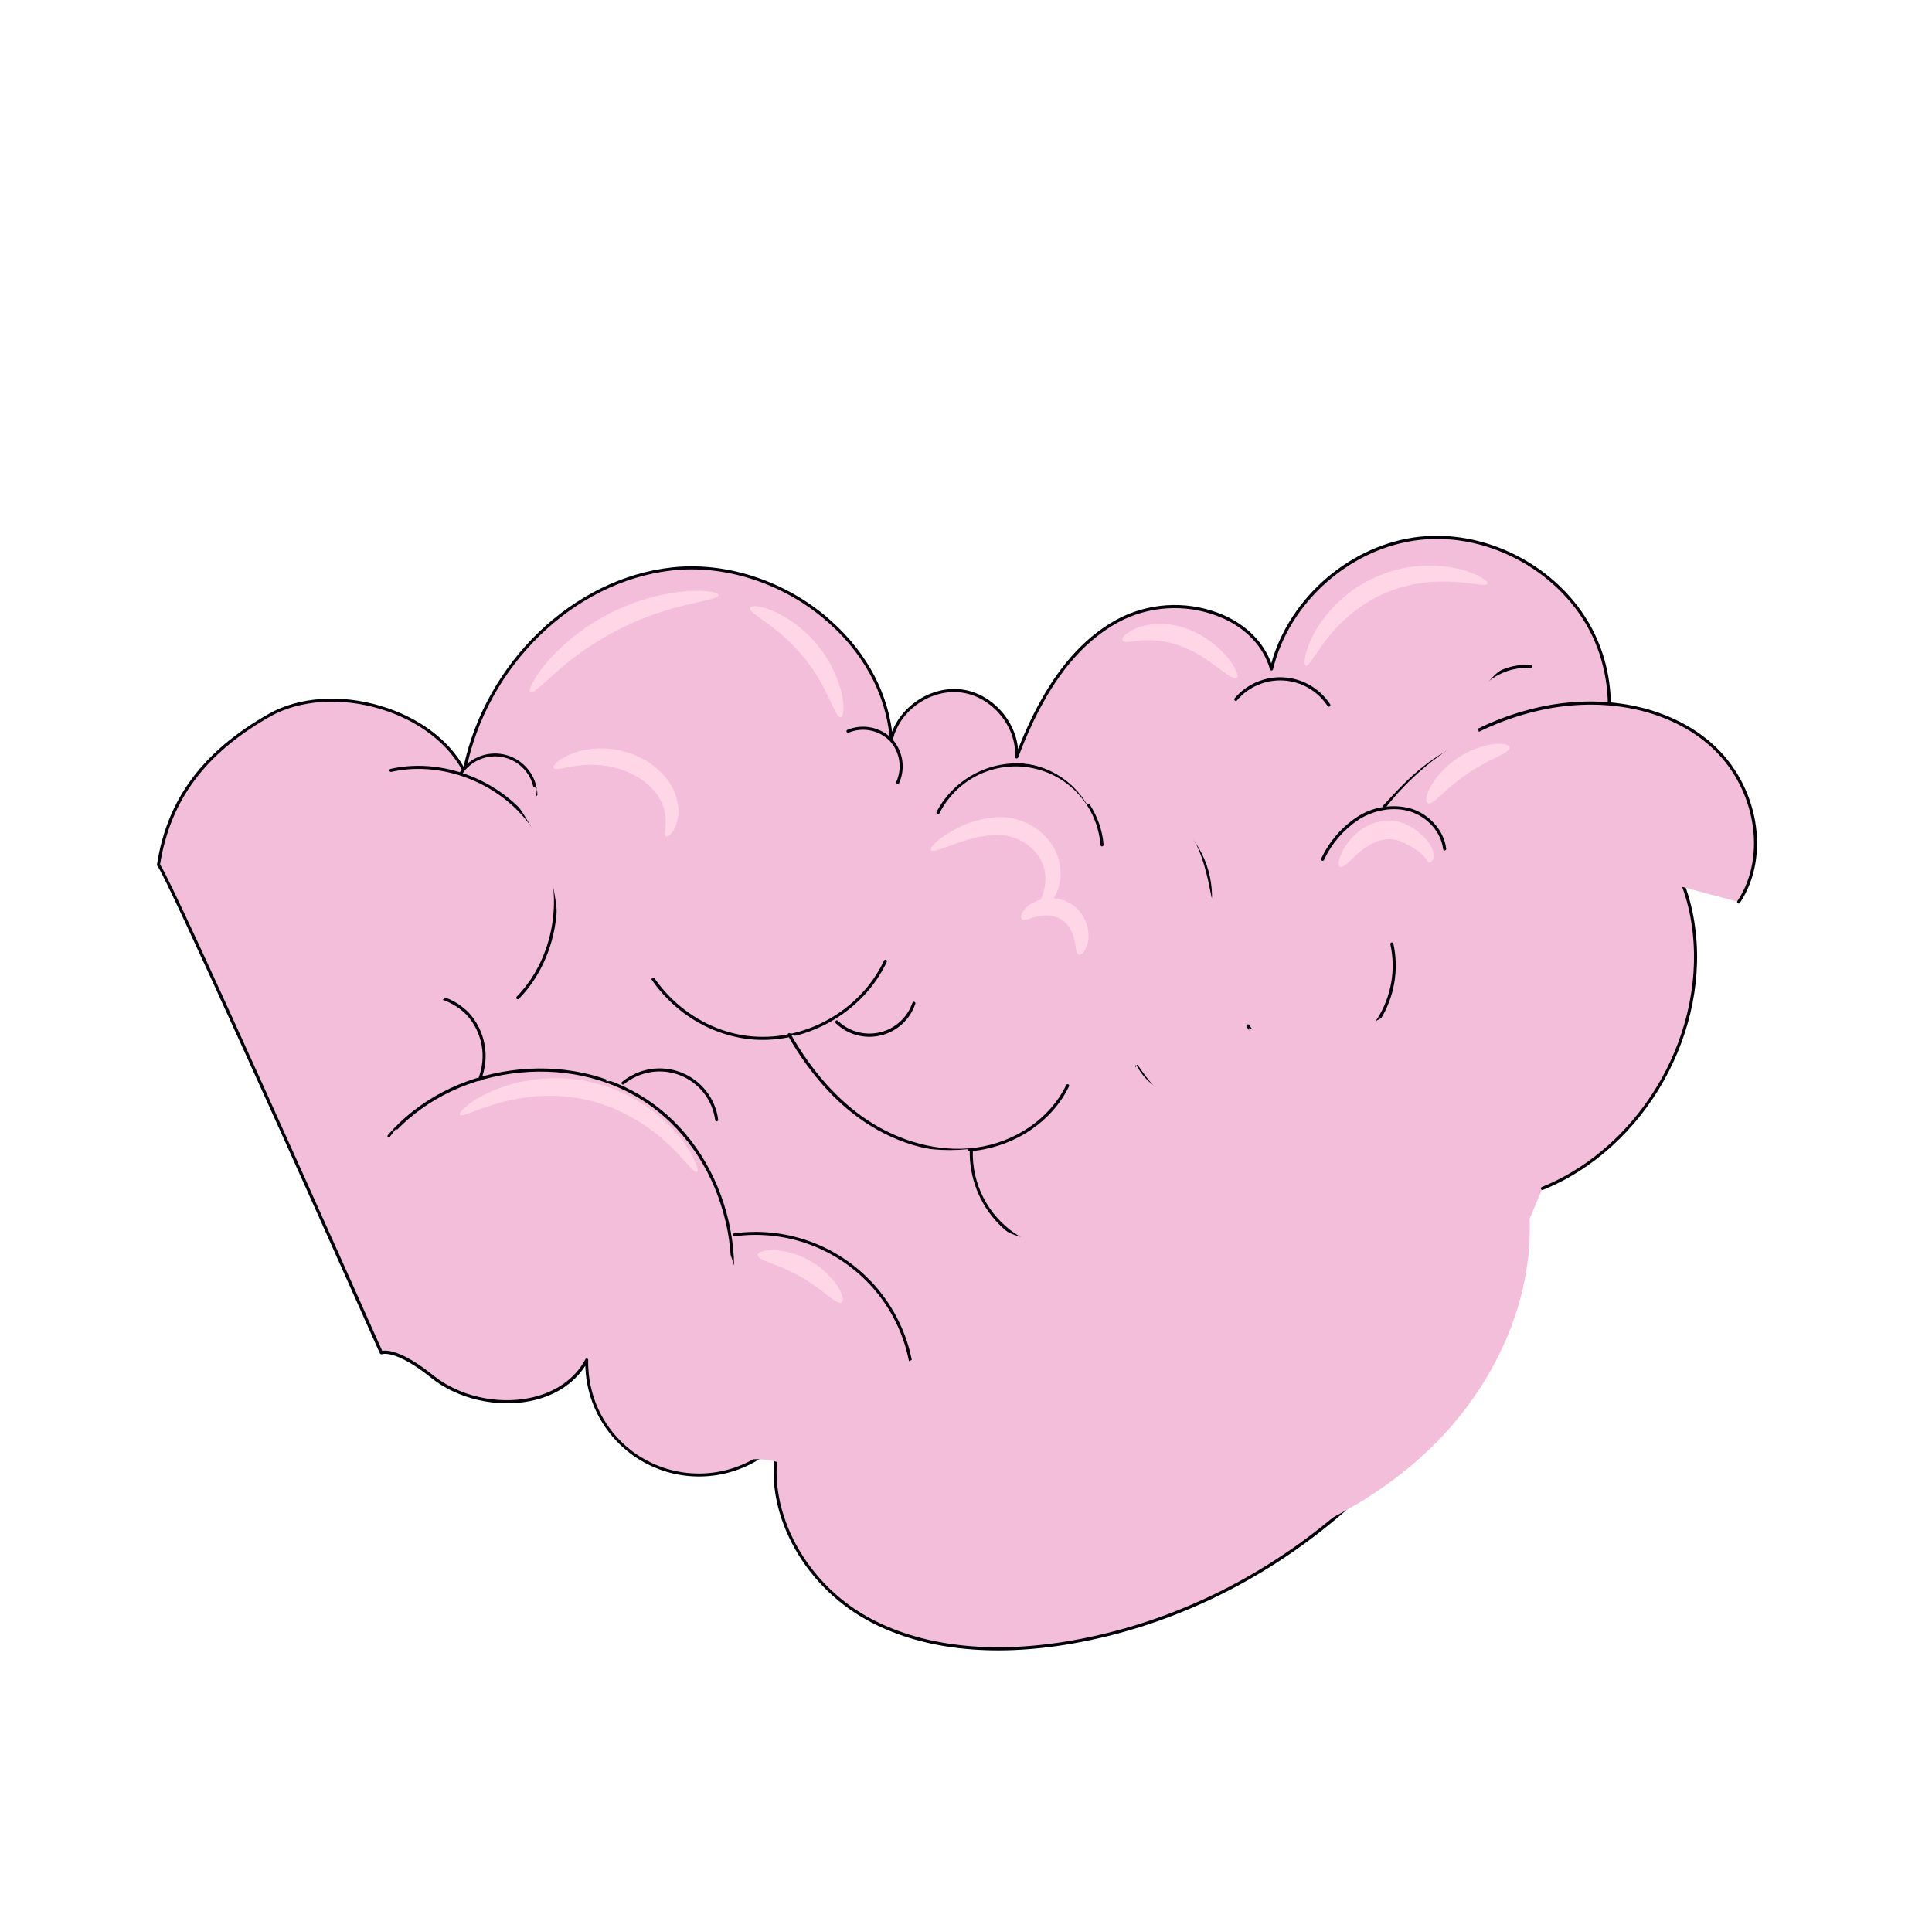 <svg width="529" height="528" viewBox="0 0 529 528" fill="none" xmlns="http://www.w3.org/2000/svg">
<path d="M422.322 325.427C450.295 314.12 468.28 282.148 463.497 252.409C462.054 243.653 458.643 234.764 451.809 229.078C444.976 223.393 434.21 221.874 427.209 227.346C440.811 213.687 444.632 191.246 436.303 173.858C427.975 156.47 408.114 145.365 388.938 147.39C369.762 149.415 352.661 164.432 348.158 183.178C343.641 167.466 322.137 162.048 307.469 169.255C292.802 176.462 284.145 191.966 278.378 207.262C278.765 198.691 271.904 190.422 263.412 189.233C254.92 188.044 246.039 194.115 244.067 202.451C241.77 174.23 212.055 152.621 183.968 155.783C155.881 158.945 132.623 183.383 127.136 211.136C118.375 193.99 90.569 186.342 73.823 195.818C57.076 205.294 46.368 217.793 43.419 236.826C45.833 238.766 104.449 370.41 104.449 370.41C104.449 370.41 108.067 368.632 118.475 377.007C130.826 386.945 153.183 386.551 160.715 372.451C160.558 378.605 162.253 384.664 165.58 389.843C168.908 395.022 173.715 399.082 179.377 401.496C185.04 403.91 191.298 404.568 197.339 403.383C203.379 402.198 208.925 399.225 213.256 394.851C208.633 413.606 220.464 433.683 237.336 443.113C254.208 452.543 274.752 453.011 293.778 449.644C347.034 440.218 393.913 400.64 412.113 349.726" fill="#F3BEDA"/>
<path d="M104.122 370.716C104.083 370.687 104.05 370.652 104.023 370.613C83.903 325.428 45.322 239.46 43.122 237.186C43.065 237.141 43.021 237.082 42.995 237.014C42.969 236.947 42.962 236.874 42.973 236.802C45.737 218.837 55.492 205.727 73.602 195.47C81.835 190.81 93.324 190.002 104.315 193.328C114.484 196.373 122.669 202.402 126.942 209.943C133.129 181.232 156.89 158.404 183.897 155.384C198.245 153.767 213.895 158.665 225.79 168.482C236.241 177.108 242.72 188.335 244.269 200.36C247.126 192.855 255.444 187.702 263.473 188.812C271.501 189.923 278.041 197.156 278.759 205.126C286.056 186.594 295.397 174.727 307.285 168.884C311.624 166.837 316.351 165.74 321.148 165.668C325.945 165.596 330.702 166.551 335.1 168.467C341.434 171.275 345.999 175.923 348.094 181.66C353.124 163.435 370.05 148.95 388.88 146.955C408.21 144.933 428.308 156.161 436.687 173.675C444.613 190.235 441.587 211.427 429.659 225.317C436.369 222 445.466 223.259 452.077 228.762C459.744 235.14 462.744 245.106 463.909 252.34C468.72 282.204 450.515 314.47 422.482 325.823C422.377 325.865 422.26 325.864 422.156 325.82C422.052 325.776 421.969 325.692 421.926 325.588C421.886 325.485 421.888 325.369 421.932 325.268C421.976 325.166 422.058 325.086 422.161 325.044C449.859 313.84 467.831 281.975 463.079 252.475C461.936 245.384 459.009 235.628 451.536 229.402C445.308 224.173 434.563 222.131 427.465 227.685C427.424 227.719 427.376 227.744 427.325 227.76C427.274 227.775 427.221 227.78 427.168 227.775C427.115 227.77 427.063 227.754 427.016 227.729C426.969 227.703 426.928 227.669 426.894 227.628C426.823 227.548 426.785 227.443 426.788 227.336C426.791 227.229 426.834 227.127 426.91 227.051C440.367 213.544 444.162 191.245 435.931 174.043C427.701 156.841 407.952 145.803 388.984 147.814C370.017 149.825 353.019 164.731 348.561 183.281C348.539 183.371 348.488 183.451 348.416 183.51C348.344 183.569 348.255 183.603 348.163 183.607C348.068 183.61 347.976 183.581 347.9 183.524C347.824 183.468 347.77 183.388 347.745 183.297C345.984 177.178 341.377 172.185 334.772 169.265C330.485 167.392 325.847 166.457 321.168 166.523C316.49 166.588 311.88 167.653 307.648 169.646C295.543 175.592 286.099 187.946 278.774 207.418C278.737 207.511 278.668 207.587 278.581 207.636C278.493 207.684 278.392 207.701 278.294 207.684C278.195 207.664 278.106 207.609 278.044 207.53C277.982 207.45 277.951 207.351 277.956 207.25C278.339 198.882 271.653 190.818 263.351 189.656C255.05 188.493 246.375 194.366 244.47 202.554C244.445 202.651 244.386 202.737 244.305 202.796C244.224 202.856 244.125 202.885 244.024 202.88C243.925 202.869 243.833 202.824 243.763 202.752C243.694 202.68 243.652 202.586 243.644 202.487C242.634 189.917 236.105 178.07 225.255 169.128C213.548 159.445 198.118 154.628 184.009 156.202C157.001 159.221 133.223 182.383 127.545 211.221C127.529 211.307 127.487 211.386 127.424 211.447C127.361 211.508 127.281 211.547 127.194 211.56C127.108 211.571 127.021 211.554 126.944 211.514C126.867 211.473 126.804 211.41 126.764 211.333C122.727 203.528 114.511 197.248 104.094 194.116C93.297 190.871 82.052 191.653 74.001 196.185C56.191 206.268 46.613 219.161 43.826 236.715C47.924 242.623 98.084 355.187 104.653 369.909C105.902 369.662 110.02 369.695 118.712 376.685C125.643 382.265 136.007 384.664 145.091 382.786C152.019 381.366 157.403 377.611 160.279 372.218C160.32 372.133 160.391 372.065 160.477 372.026C160.564 371.987 160.661 371.98 160.753 372.006C160.845 372.03 160.926 372.084 160.984 372.159C161.042 372.235 161.073 372.327 161.073 372.422C160.919 378.49 162.59 384.465 165.872 389.572C169.153 394.679 173.893 398.683 179.477 401.064C185.061 403.445 191.231 404.094 197.188 402.927C203.145 401.76 208.614 398.83 212.886 394.518C212.95 394.451 213.033 394.408 213.124 394.394C213.215 394.381 213.308 394.398 213.388 394.443C213.47 394.486 213.535 394.556 213.572 394.641C213.61 394.726 213.617 394.821 213.594 394.911C209.336 412.178 219.606 432.724 237.468 442.706C252.051 450.848 271.501 453.113 293.637 449.197C319.695 444.578 344.63 432.721 365.742 414.89C386.854 397.059 402.725 374.438 411.652 349.552C411.669 349.5 411.696 349.451 411.733 349.409C411.769 349.367 411.814 349.333 411.864 349.309C411.914 349.285 411.968 349.271 412.023 349.269C412.078 349.266 412.134 349.274 412.186 349.293C412.238 349.312 412.286 349.341 412.327 349.378C412.368 349.416 412.401 349.461 412.424 349.511C412.448 349.561 412.461 349.615 412.464 349.671C412.466 349.726 412.457 349.781 412.439 349.833C403.479 374.891 387.517 397.611 366.296 415.536C345.076 433.461 319.991 445.393 293.789 450.033C271.457 453.987 251.841 451.707 237.069 443.443C219.354 433.541 208.988 413.404 212.479 396.083C208.079 400.13 202.607 402.825 196.717 403.847C190.826 404.868 184.766 404.172 179.26 401.842C173.754 399.512 169.036 395.646 165.668 390.706C162.3 385.767 160.425 379.962 160.267 373.986C157.132 378.88 151.891 382.274 145.298 383.628C135.956 385.544 125.302 383.063 118.171 377.372C108.257 369.398 104.621 370.807 104.591 370.825C104.51 370.853 104.423 370.858 104.34 370.839C104.257 370.819 104.182 370.777 104.122 370.716Z" fill="#000207"/>
<path d="M378.954 220.983C390.01 206.787 405.837 197.078 423.503 193.657C439.147 190.692 456.525 193.333 468.467 203.901C480.409 214.469 484.896 233.757 476.051 246.995" fill="#F3BEDA"/>
<path d="M378.651 221.28C378.582 221.207 378.541 221.111 378.536 221.011C378.532 220.91 378.563 220.811 378.625 220.732C389.75 206.447 405.672 196.676 423.445 193.225C440.766 189.961 457.701 193.827 468.746 203.588C481.521 214.872 484.944 234.452 476.404 247.232C476.374 247.278 476.334 247.318 476.289 247.35C476.243 247.381 476.191 247.403 476.137 247.414C476.082 247.425 476.026 247.426 475.972 247.415C475.917 247.405 475.865 247.383 475.819 247.353C475.726 247.289 475.662 247.191 475.64 247.081C475.619 246.97 475.641 246.856 475.704 246.762C484.018 234.318 480.64 215.232 468.188 204.221C457.342 194.63 440.663 190.834 423.603 194.103C406.043 197.514 390.31 207.165 379.312 221.273C379.242 221.361 379.14 221.418 379.029 221.431C378.917 221.445 378.805 221.414 378.716 221.346L378.651 221.28Z" fill="#000207"/>
<path d="M256.827 222.481C259.241 217.907 263.043 214.217 267.686 211.939C272.329 209.662 277.574 208.915 282.669 209.805C292.784 211.79 300.986 221.069 301.737 231.349" fill="#F3BEDA"/>
<path d="M256.525 222.778C256.466 222.715 256.427 222.636 256.414 222.551C256.4 222.465 256.413 222.378 256.45 222.3C258.903 217.643 262.771 213.884 267.497 211.565C272.222 209.246 277.562 208.486 282.747 209.395C293.04 211.429 301.388 220.86 302.16 231.319C302.168 231.43 302.132 231.54 302.059 231.625C301.986 231.71 301.883 231.762 301.771 231.771C301.716 231.775 301.661 231.768 301.608 231.751C301.556 231.734 301.507 231.706 301.465 231.67C301.38 231.597 301.328 231.494 301.32 231.382C300.926 226.303 298.881 221.493 295.496 217.686C292.111 213.879 287.572 211.285 282.574 210.301C277.576 209.317 272.393 209.996 267.817 212.235C263.241 214.474 259.524 218.15 257.234 222.7C257.185 222.8 257.099 222.877 256.993 222.913C256.888 222.949 256.772 222.942 256.672 222.893C256.615 222.866 256.565 222.827 256.525 222.778Z" fill="#000207"/>
<path d="M107.027 210.962C122.549 207.459 139.894 215.237 147.668 229.146C155.441 243.054 152.896 261.838 141.772 273.218" fill="#F3BEDA"/>
<path d="M141.469 273.51C141.393 273.431 141.351 273.327 141.35 273.218C141.35 273.11 141.392 273.005 141.467 272.926C152.409 261.734 154.907 242.985 147.29 229.311C139.673 215.637 122.398 207.932 107.133 211.362C107.079 211.374 107.023 211.376 106.968 211.367C106.913 211.357 106.861 211.337 106.814 211.308C106.767 211.278 106.726 211.24 106.694 211.195C106.662 211.149 106.639 211.098 106.626 211.044C106.614 210.99 106.612 210.934 106.622 210.879C106.631 210.824 106.651 210.772 106.681 210.725C106.71 210.678 106.749 210.637 106.794 210.605C106.839 210.573 106.89 210.55 106.944 210.537C122.562 207.024 140.221 214.92 148.029 228.901C155.837 242.882 153.273 262.058 142.082 273.502C142.044 273.542 141.999 273.573 141.949 273.595C141.898 273.617 141.844 273.629 141.789 273.63C141.734 273.631 141.68 273.62 141.629 273.6C141.578 273.579 141.532 273.549 141.493 273.51L141.469 273.51Z" fill="#000207"/>
<path d="M106.522 311.09C123.395 291.563 155.169 287.141 176.736 301.304C198.302 315.467 206.857 346.394 195.659 369.647" fill="#F3BEDA"/>
<path d="M106.219 311.381C106.145 311.305 106.103 311.204 106.1 311.098C106.098 310.992 106.135 310.889 106.205 310.809C114.435 301.292 126.367 295.022 139.808 293.145C153.249 291.268 166.446 294.054 176.968 300.949C187.489 307.845 195.269 318.867 198.884 331.951C202.498 345.034 201.488 358.481 196.037 369.83C195.986 369.927 195.9 370 195.796 370.034C195.691 370.068 195.578 370.06 195.48 370.012C195.381 369.964 195.306 369.88 195.269 369.776C195.232 369.673 195.236 369.56 195.282 369.46C200.658 358.312 201.664 345.08 198.088 332.193C194.512 319.307 186.859 308.477 176.521 301.674C166.183 294.871 153.187 292.148 139.943 293.998C126.698 295.849 114.929 302.033 106.862 311.38C106.826 311.422 106.781 311.456 106.731 311.48C106.682 311.505 106.628 311.519 106.572 311.523C106.517 311.526 106.461 311.519 106.409 311.501C106.356 311.483 106.308 311.454 106.266 311.417L106.219 311.381Z" fill="#000207"/>
<path d="M173.035 254.145C175.775 269.362 189.098 282.06 204.427 284.06C219.756 286.06 235.897 277.217 242.452 263.208" fill="#F3BEDA"/>
<path d="M182.56 273.273C177.428 268.041 173.964 261.404 172.605 254.203C172.586 254.094 172.61 253.981 172.673 253.889C172.735 253.798 172.832 253.735 172.941 253.714C173.052 253.695 173.165 253.72 173.258 253.784C173.35 253.848 173.414 253.946 173.435 254.056C176.158 269.196 189.206 281.633 204.464 283.632C219.721 285.631 235.525 277.008 242.056 263.022C242.079 262.972 242.112 262.926 242.153 262.888C242.194 262.851 242.242 262.821 242.295 262.802C242.347 262.783 242.403 262.775 242.458 262.777C242.514 262.78 242.569 262.794 242.619 262.817C242.719 262.865 242.796 262.951 242.833 263.055C242.87 263.159 242.865 263.274 242.818 263.374C236.146 277.637 219.969 286.504 204.355 284.463C196.039 283.287 188.362 279.345 182.56 273.273Z" fill="#000207"/>
<path d="M201.078 338.132C207.686 337.233 214.412 337.876 220.73 340.01C227.048 342.144 232.786 345.711 237.496 350.433C242.205 355.154 245.758 360.902 247.875 367.225C249.993 373.549 250.618 380.276 249.703 386.882" fill="#F3BEDA"/>
<path d="M200.776 338.427C200.713 338.364 200.674 338.281 200.666 338.193C200.659 338.138 200.662 338.082 200.676 338.029C200.689 337.975 200.714 337.924 200.747 337.88C200.78 337.836 200.822 337.799 200.87 337.771C200.918 337.743 200.971 337.724 201.026 337.717C207.694 336.814 214.481 337.465 220.856 339.621C227.23 341.776 233.02 345.377 237.772 350.142C242.524 354.906 246.11 360.705 248.249 367.086C250.387 373.466 251.021 380.255 250.101 386.921C250.078 387.024 250.018 387.114 249.932 387.175C249.845 387.236 249.739 387.262 249.635 387.248C249.53 387.234 249.435 387.182 249.367 387.101C249.299 387.02 249.265 386.917 249.269 386.811C250.176 380.271 249.558 373.609 247.461 367.347C245.364 361.086 241.847 355.394 237.184 350.719C232.522 346.043 226.84 342.51 220.584 340.396C214.328 338.282 207.668 337.645 201.125 338.534C201.062 338.544 200.998 338.54 200.938 338.521C200.877 338.503 200.822 338.47 200.776 338.427Z" fill="#000207"/>
<path d="M216.093 283.341C221.338 292.565 228.226 301.018 237.026 306.945C245.825 312.871 256.669 316.106 267.18 314.698C277.692 313.29 287.709 306.868 292.303 297.308" fill="#F3BEDA"/>
<path d="M227.361 299.337C222.835 294.582 218.926 289.275 215.727 283.543C215.698 283.493 215.68 283.439 215.672 283.382C215.665 283.326 215.669 283.268 215.683 283.213C215.698 283.158 215.723 283.107 215.758 283.062C215.793 283.016 215.836 282.979 215.885 282.95C215.935 282.922 215.989 282.903 216.046 282.896C216.102 282.888 216.16 282.892 216.215 282.907C216.27 282.921 216.321 282.947 216.366 282.981C216.412 283.016 216.449 283.059 216.478 283.109C222.248 293.276 229.271 301.179 237.276 306.574C246.487 312.769 257.369 315.57 267.146 314.263C278.051 312.802 287.559 306.229 291.937 297.112C291.988 297.012 292.076 296.936 292.182 296.899C292.288 296.862 292.404 296.867 292.506 296.913C292.606 296.962 292.683 297.049 292.719 297.154C292.755 297.26 292.748 297.375 292.699 297.476C288.192 306.846 278.448 313.6 267.234 315.079C257.265 316.419 246.165 313.561 236.788 307.256C233.378 304.953 230.218 302.299 227.361 299.337Z" fill="#000207"/>
<path d="M297.96 219.763C307.905 215.578 320.589 219.457 326.48 228.477C329.759 233.502 330.973 239.564 332.119 245.457" fill="#F3BEDA"/>
<path d="M297.658 220.052C297.617 220.022 297.581 219.985 297.552 219.944C297.53 219.892 297.518 219.837 297.518 219.782C297.517 219.726 297.527 219.671 297.548 219.619C297.569 219.567 297.6 219.52 297.639 219.48C297.678 219.441 297.725 219.409 297.776 219.388C307.828 215.157 320.862 219.142 326.829 228.277C330.2 233.446 331.434 239.794 332.525 245.401C332.541 245.457 332.545 245.516 332.537 245.574C332.528 245.632 332.508 245.688 332.477 245.738C332.446 245.788 332.406 245.83 332.357 245.863C332.309 245.896 332.254 245.919 332.197 245.93C332.139 245.94 332.08 245.939 332.023 245.925C331.966 245.912 331.912 245.887 331.866 245.851C331.819 245.816 331.78 245.771 331.752 245.72C331.723 245.669 331.706 245.612 331.701 245.554C330.626 240.036 329.386 233.742 326.107 228.717C320.355 219.913 307.783 216.067 298.085 220.143C298.012 220.17 297.934 220.176 297.858 220.16C297.782 220.144 297.713 220.107 297.658 220.052Z" fill="#000207"/>
<path d="M362.15 235.291C364.274 230.728 367.619 226.841 371.813 224.06C376.066 221.411 381.417 220.333 386.196 221.8C390.975 223.267 394.981 227.482 395.565 232.456" fill="#F3BEDA"/>
<path d="M361.842 235.579C361.782 235.516 361.742 235.437 361.729 235.352C361.715 235.266 361.729 235.179 361.767 235.101C363.935 230.472 367.334 226.528 371.593 223.7C373.749 222.304 376.175 221.377 378.712 220.981C381.25 220.584 383.843 220.727 386.321 221.399C391.432 222.966 395.41 227.491 395.983 232.405C395.996 232.516 395.964 232.628 395.894 232.716C395.825 232.805 395.723 232.861 395.612 232.875C395.5 232.888 395.388 232.856 395.3 232.786C395.212 232.717 395.155 232.615 395.142 232.504C394.605 227.906 390.873 223.671 386.076 222.198C381.67 220.851 376.424 221.686 372.04 224.416C367.909 227.155 364.617 230.983 362.528 235.477C362.476 235.576 362.388 235.651 362.282 235.686C362.176 235.721 362.06 235.713 361.959 235.664C361.915 235.643 361.875 235.614 361.842 235.579Z" fill="#000207"/>
<path d="M338.346 191.52C339.951 189.633 341.973 188.145 344.252 187.176C346.532 186.207 349.006 185.782 351.478 185.935C353.95 186.088 356.353 186.816 358.495 188.059C360.637 189.303 362.46 191.029 363.819 193.1" fill="#F3BEDA"/>
<path d="M338.062 191.798C337.992 191.72 337.951 191.62 337.949 191.515C337.946 191.41 337.981 191.308 338.048 191.226C339.695 189.286 341.772 187.757 344.113 186.761C346.455 185.764 348.997 185.327 351.537 185.485C354.077 185.643 356.545 186.391 358.745 187.671C360.945 188.95 362.816 190.724 364.21 192.854C364.272 192.949 364.294 193.064 364.271 193.176C364.248 193.287 364.182 193.384 364.087 193.447C363.992 193.509 363.876 193.531 363.765 193.508C363.654 193.485 363.556 193.419 363.494 193.324C362.172 191.306 360.398 189.624 358.312 188.412C356.226 187.2 353.887 186.491 351.479 186.342C349.071 186.192 346.662 186.606 344.442 187.551C342.223 188.496 340.254 189.946 338.693 191.785C338.658 191.827 338.614 191.862 338.565 191.887C338.516 191.912 338.463 191.927 338.407 191.931C338.352 191.935 338.297 191.928 338.245 191.911C338.193 191.893 338.145 191.865 338.103 191.829L338.062 191.798Z" fill="#000207"/>
<path d="M232.212 200.219C234.16 199.367 236.322 199.13 238.408 199.54C240.495 199.95 242.406 200.986 243.888 202.512C245.369 204.037 246.35 205.978 246.699 208.075C247.048 210.173 246.748 212.327 245.84 214.249" fill="#F3BEDA"/>
<path d="M231.91 200.507L231.804 200.398C231.782 200.347 231.77 200.292 231.769 200.236C231.769 200.18 231.779 200.125 231.8 200.073C231.821 200.021 231.851 199.974 231.891 199.935C231.93 199.895 231.976 199.863 232.028 199.842C234.062 199.002 236.3 198.78 238.46 199.204C240.62 199.629 242.607 200.681 244.172 202.229C245.667 203.841 246.656 205.856 247.016 208.025C247.375 210.194 247.09 212.421 246.194 214.429C246.146 214.53 246.06 214.608 245.955 214.646C245.849 214.684 245.733 214.68 245.631 214.634C245.532 214.584 245.456 214.497 245.418 214.393C245.38 214.288 245.383 214.173 245.427 214.071C246.256 212.219 246.521 210.164 246.191 208.163C245.86 206.161 244.948 204.301 243.567 202.814C242.123 201.387 240.29 200.418 238.298 200.027C236.306 199.635 234.242 199.84 232.366 200.615C232.287 200.642 232.203 200.647 232.122 200.627C232.041 200.608 231.967 200.566 231.91 200.507Z" fill="#000207"/>
<path d="M265.948 315.046C265.812 319.574 266.82 324.064 268.879 328.099C270.939 332.135 273.983 335.585 277.73 338.132C281.477 340.679 285.806 342.239 290.316 342.668C294.826 343.098 299.372 342.382 303.532 340.588" fill="#F3BEDA"/>
<path d="M273.394 335.074C270.826 332.418 268.809 329.28 267.459 325.842C266.109 322.404 265.452 318.732 265.526 315.039C265.527 314.983 265.539 314.928 265.561 314.877C265.583 314.826 265.614 314.78 265.654 314.742C265.694 314.703 265.741 314.673 265.793 314.652C265.845 314.632 265.9 314.622 265.956 314.623C266.067 314.627 266.173 314.674 266.25 314.754C266.328 314.834 266.371 314.941 266.371 315.053C266.23 319.51 267.216 323.93 269.239 327.903C271.263 331.877 274.257 335.275 277.944 337.782C281.632 340.289 285.893 341.824 290.332 342.244C294.771 342.665 299.244 341.957 303.337 340.187C303.44 340.142 303.557 340.14 303.662 340.18C303.767 340.221 303.852 340.302 303.899 340.404C303.939 340.508 303.938 340.623 303.897 340.726C303.855 340.83 303.776 340.913 303.675 340.96C299.439 342.738 294.829 343.442 290.255 343.011C285.681 342.579 281.285 341.025 277.456 338.487C275.99 337.49 274.629 336.346 273.394 335.074Z" fill="#000207"/>
<path d="M229.116 279.82C230.672 281.325 232.584 282.413 234.673 282.983C236.763 283.552 238.962 283.584 241.067 283.076C243.173 282.568 245.115 281.536 246.715 280.076C248.315 278.616 249.519 276.776 250.217 274.726" fill="#F3BEDA"/>
<path d="M228.813 280.114C228.735 280.034 228.693 279.926 228.695 279.814C228.697 279.703 228.743 279.596 228.823 279.519C228.903 279.441 229.011 279.399 229.123 279.401C229.234 279.402 229.34 279.449 229.418 279.529C230.924 280.985 232.773 282.037 234.793 282.587C236.814 283.138 238.941 283.168 240.977 282.677C243.013 282.185 244.892 281.187 246.439 279.776C247.986 278.364 249.151 276.584 249.827 274.602C249.862 274.496 249.939 274.408 250.039 274.359C250.139 274.309 250.255 274.301 250.361 274.337C250.467 274.373 250.554 274.449 250.604 274.549C250.654 274.649 250.661 274.765 250.626 274.871C249.91 276.995 248.668 278.902 247.016 280.416C245.363 281.93 243.355 283.001 241.177 283.529C238.999 284.057 236.724 284.025 234.561 283.436C232.399 282.848 230.421 281.721 228.812 280.162L228.813 280.114Z" fill="#000207"/>
<path d="M170.577 296.543C172.746 294.756 175.352 293.582 178.127 293.142C180.902 292.702 183.744 293.012 186.358 294.04C188.973 295.068 191.265 296.776 192.998 298.988C194.73 301.199 195.84 303.834 196.211 306.619" fill="#F3BEDA"/>
<path d="M170.275 296.837C170.205 296.75 170.172 296.639 170.183 296.528C170.194 296.417 170.247 296.315 170.332 296.243C172.559 294.408 175.236 293.203 178.085 292.751C180.934 292.299 183.852 292.618 186.537 293.674C189.222 294.729 191.576 296.484 193.354 298.755C195.133 301.027 196.271 303.733 196.652 306.592C196.659 306.647 196.655 306.703 196.641 306.756C196.626 306.809 196.601 306.859 196.567 306.903C196.533 306.946 196.491 306.983 196.443 307.01C196.395 307.038 196.342 307.055 196.287 307.062C196.233 307.071 196.178 307.068 196.124 307.054C196.071 307.041 196.021 307.016 195.978 306.983C195.935 306.949 195.898 306.907 195.872 306.859C195.845 306.811 195.829 306.758 195.823 306.703C195.461 303.992 194.381 301.427 192.694 299.273C191.007 297.119 188.776 295.456 186.23 294.455C183.684 293.454 180.917 293.152 178.215 293.579C175.513 294.007 172.975 295.15 170.863 296.888C170.778 296.959 170.668 296.993 170.558 296.983C170.448 296.974 170.346 296.921 170.275 296.837Z" fill="#000207"/>
<path d="M126.343 211.558C127.685 209.62 129.604 208.155 131.827 207.372C134.05 206.589 136.464 206.527 138.724 207.196C140.984 207.865 142.975 209.231 144.414 211.098C145.852 212.965 146.665 215.239 146.735 217.595" fill="#F3BEDA"/>
<path d="M126.041 211.852C125.974 211.781 125.934 211.689 125.927 211.591C125.92 211.494 125.946 211.397 126.002 211.316C127.396 209.312 129.386 207.797 131.689 206.988C133.993 206.179 136.493 206.117 138.834 206.81C141.175 207.502 143.238 208.915 144.73 210.848C146.223 212.78 147.068 215.133 147.146 217.574C147.146 217.628 147.135 217.683 147.113 217.733C147.092 217.784 147.06 217.829 147.021 217.867C146.981 217.905 146.935 217.935 146.884 217.955C146.832 217.975 146.778 217.985 146.723 217.983C146.667 217.982 146.613 217.971 146.562 217.949C146.511 217.927 146.464 217.895 146.426 217.855C146.387 217.815 146.357 217.768 146.337 217.716C146.316 217.664 146.306 217.609 146.308 217.554C146.238 215.285 145.454 213.095 144.066 211.299C142.678 209.502 140.759 208.19 138.581 207.549C136.403 206.908 134.079 206.971 131.939 207.73C129.8 208.489 127.954 209.904 126.667 211.774C126.636 211.819 126.596 211.858 126.549 211.888C126.503 211.919 126.451 211.939 126.397 211.949C126.343 211.96 126.287 211.959 126.233 211.948C126.179 211.936 126.127 211.914 126.082 211.883L126.041 211.852Z" fill="#000207"/>
<path d="M401.513 201.711C401.106 199.244 401.263 196.717 401.973 194.32C402.682 191.922 403.926 189.717 405.609 187.868C407.293 186.02 409.374 184.578 411.695 183.648C414.016 182.719 416.517 182.328 419.011 182.504" fill="#F3BEDA"/>
<path d="M401.24 201.97C401.18 201.907 401.14 201.828 401.125 201.742C400.734 199.213 400.908 196.629 401.635 194.175C402.361 191.721 403.622 189.459 405.326 187.551C407.073 185.677 409.214 184.215 411.593 183.267C413.973 182.32 416.533 181.912 419.09 182.072C419.145 182.073 419.2 182.085 419.251 182.107C419.302 182.129 419.348 182.161 419.387 182.2C419.425 182.24 419.456 182.288 419.476 182.339C419.496 182.391 419.506 182.446 419.505 182.502C419.504 182.557 419.493 182.612 419.471 182.663C419.449 182.714 419.417 182.76 419.377 182.799C419.337 182.838 419.29 182.868 419.238 182.888C419.186 182.909 419.131 182.918 419.075 182.917C416.637 182.759 414.194 183.144 411.923 184.045C409.652 184.946 407.609 186.34 405.942 188.126C404.322 189.94 403.124 192.09 402.434 194.422C401.744 196.754 401.578 199.209 401.949 201.613C401.963 201.701 401.949 201.791 401.908 201.87C401.868 201.95 401.803 202.014 401.724 202.055C401.644 202.095 401.554 202.109 401.466 202.095C401.378 202.081 401.297 202.039 401.234 201.976L401.24 201.97Z" fill="#000207"/>
<path d="M311.283 292.009C315.057 297.726 319.965 302.85 325.999 306.135C332.033 309.42 339.279 310.725 345.91 308.925C352.541 307.125 358.358 302.003 360.213 295.397" fill="#F3BEDA"/>
<path d="M316.7 299.484C314.559 297.252 312.628 294.827 310.934 292.239C310.873 292.147 310.851 292.034 310.873 291.925C310.895 291.816 310.959 291.72 311.051 291.658C311.146 291.598 311.26 291.577 311.37 291.6C311.479 291.623 311.576 291.688 311.638 291.781C315.795 298.064 320.698 302.771 326.219 305.78C332.519 309.194 339.657 310.206 345.815 308.535C352.566 306.69 358.081 301.508 359.821 295.293C359.836 295.24 359.86 295.19 359.894 295.147C359.928 295.103 359.97 295.067 360.019 295.04C360.067 295.013 360.12 294.996 360.175 294.99C360.23 294.984 360.285 294.989 360.338 295.004C360.446 295.036 360.537 295.108 360.592 295.206C360.647 295.303 360.662 295.419 360.633 295.527C358.793 301.99 353.083 307.442 346.034 309.354C339.672 311.069 332.303 310.036 325.82 306.517C322.438 304.653 319.362 302.281 316.7 299.484Z" fill="#000207"/>
<path d="M341.699 280.928C345.582 286.879 352.942 290.228 360.028 289.697C363.574 289.354 366.996 288.208 370.033 286.346C373.07 284.483 375.644 281.954 377.558 278.949C381.34 272.835 382.604 265.493 381.084 258.467" fill="#F3BEDA"/>
<path d="M343.495 283.853C342.694 283.025 341.973 282.122 341.344 281.156C341.282 281.061 341.26 280.946 341.283 280.834C341.306 280.723 341.372 280.626 341.467 280.563C341.562 280.501 341.678 280.479 341.789 280.502C341.9 280.525 341.998 280.591 342.06 280.686C345.757 286.349 352.967 289.796 360.005 289.265C363.486 288.931 366.845 287.812 369.831 285.991C372.816 284.171 375.349 281.697 377.24 278.756C380.973 272.737 382.215 265.501 380.701 258.582C380.687 258.527 380.684 258.469 380.693 258.413C380.702 258.356 380.722 258.302 380.753 258.254C380.783 258.206 380.823 258.164 380.87 258.131C380.917 258.099 380.97 258.077 381.026 258.065C381.082 258.054 381.14 258.054 381.196 258.066C381.252 258.078 381.305 258.101 381.352 258.134C381.398 258.167 381.438 258.209 381.468 258.258C381.497 258.307 381.517 258.361 381.525 258.417C383.085 265.549 381.801 273.008 377.946 279.208C375.99 282.263 373.367 284.835 370.273 286.73C367.18 288.625 363.696 289.793 360.086 290.147C357.03 290.355 353.966 289.899 351.103 288.813C348.24 287.727 345.645 286.035 343.495 283.853Z" fill="#000207"/>
<path d="M57.873 232.428C63.527 228.189 71.195 227.002 78.042 228.646C84.934 230.471 91.008 234.567 95.282 240.273C98.568 244.541 100.946 249.7 100.969 255.087C100.992 260.474 98.346 266.031 93.607 268.588" fill="#F3BEDA"/>
<path d="M57.571 232.714L57.535 232.678C57.502 232.634 57.477 232.583 57.463 232.53C57.449 232.476 57.446 232.42 57.454 232.365C57.462 232.31 57.481 232.258 57.51 232.21C57.539 232.163 57.577 232.122 57.623 232.09C63.175 227.891 70.858 226.478 78.132 228.236C85.121 230.072 91.279 234.225 95.602 240.015C98.223 243.416 101.354 248.783 101.385 255.087C101.412 261.01 98.44 266.46 93.809 268.96C93.759 268.988 93.704 269.005 93.647 269.012C93.59 269.018 93.532 269.013 93.478 268.997C93.422 268.982 93.371 268.955 93.326 268.919C93.282 268.884 93.244 268.839 93.217 268.789C93.189 268.739 93.171 268.684 93.165 268.627C93.159 268.57 93.163 268.513 93.179 268.458C93.195 268.403 93.222 268.352 93.257 268.307C93.293 268.262 93.337 268.225 93.387 268.197C97.754 265.847 100.554 260.692 100.529 255.073C100.505 248.995 97.461 243.802 94.921 240.51C90.717 234.87 84.721 230.826 77.916 229.042C74.541 228.177 71.018 228.061 67.593 228.704C64.169 229.346 60.926 230.73 58.093 232.758C58.014 232.81 57.919 232.833 57.824 232.825C57.73 232.817 57.64 232.778 57.571 232.714Z" fill="#000207"/>
<path d="M131.334 295.554C132.591 292.564 132.948 289.272 132.362 286.081C131.776 282.891 130.272 279.94 128.034 277.592C125.796 275.243 122.922 273.599 119.763 272.859C116.605 272.12 113.299 272.318 110.252 273.43" fill="#F3BEDA"/>
<path d="M131.031 295.85C130.974 295.79 130.935 295.714 130.921 295.633C130.906 295.551 130.916 295.467 130.949 295.39C132.12 292.466 132.44 289.269 131.871 286.171C131.303 283.072 129.869 280.198 127.736 277.879L127.642 277.783C125.428 275.567 122.635 274.02 119.583 273.318C116.53 272.615 113.342 272.786 110.382 273.81C110.277 273.845 110.163 273.839 110.063 273.792C109.962 273.744 109.884 273.66 109.845 273.557C109.825 273.505 109.816 273.45 109.818 273.394C109.819 273.339 109.832 273.284 109.855 273.234C109.878 273.183 109.911 273.138 109.951 273.1C109.992 273.062 110.04 273.033 110.092 273.014C113.206 271.938 116.56 271.76 119.77 272.5C122.98 273.24 125.918 274.868 128.247 277.197L128.329 277.282C130.573 279.721 132.081 282.744 132.678 286.004C133.276 289.263 132.939 292.625 131.706 295.701C131.685 295.752 131.653 295.799 131.613 295.838C131.573 295.877 131.526 295.908 131.474 295.929C131.422 295.95 131.367 295.96 131.311 295.959C131.255 295.958 131.2 295.946 131.149 295.924C131.105 295.907 131.065 295.882 131.031 295.85Z" fill="#000207"/>
<g style="mix-blend-mode:multiply">
<g style="mix-blend-mode:multiply">
<path d="M108.498 308.983C114.222 320.962 122.539 331.518 132.846 339.887C143.153 348.255 155.192 354.227 168.092 357.369C174.525 358.887 181.38 359.656 187.67 357.636C193.959 355.616 199.531 350.227 200.081 343.642C203.704 355.922 211.66 367.453 223.285 372.718C234.911 377.983 250.42 375.653 258.096 365.407C265.773 355.16 262.225 337.727 250.248 333.188C255.527 332.859 257.84 325.505 255.298 320.868C252.757 316.23 247.486 313.904 242.505 312.107C237.523 310.31 232.184 308.518 228.92 304.357C239.214 312.256 252.125 315.946 265.038 314.68C264.032 319.084 264.531 323.698 266.456 327.786C268.381 331.873 271.621 335.197 275.657 337.226C279.694 339.255 284.294 339.872 288.723 338.979C293.151 338.086 297.153 335.734 300.088 332.299C308.463 322.642 305.91 307.642 300.274 296.173C304.089 299.052 310.606 296.215 311.102 291.461C314.448 298.553 323.413 302.375 330.864 299.969C338.314 297.564 343.311 289.208 341.916 281.506C358.922 288.581 380.447 282.352 391.05 267.285C404.562 287.212 417.663 308.894 418.803 332.942C419.934 356.507 408.928 379.727 392.04 396.212C375.153 412.698 352.865 422.885 329.89 428.221C313.894 431.924 296.996 433.386 281.12 429.187C271.965 426.802 263.486 422.331 256.345 416.125C249.506 410.059 240.364 407.555 231.246 408.2C229.069 408.371 226.884 408.01 224.877 407.148C223.638 406.598 222.491 405.858 221.48 404.954C215.286 399.458 206.503 398.258 198.661 400.913C193.793 402.621 188.497 402.677 183.594 401.072C170.182 396.89 156.419 378.435 162.676 365.873C157.664 379.795 138.708 384.746 125.307 378.457C111.907 372.168 103.829 357.981 100.146 343.64C96.96 331.242 97.005 321.023 106.136 312.087" fill="#F3BEDA"/>
</g>
</g>
<g style="mix-blend-mode:multiply">
<g style="mix-blend-mode:multiply">
<path d="M146.779 218.18C150.324 215.16 154.754 213.375 159.403 213.093C164.051 212.811 168.664 214.047 172.548 216.616C176.311 219.364 179.078 223.26 180.433 227.718C181.788 232.176 181.656 236.953 180.058 241.33C183.141 242.255 185.8 244.234 187.57 246.922C189.34 249.61 190.108 252.835 189.739 256.032C189.371 259.229 187.889 262.195 185.554 264.409C183.219 266.624 180.18 267.947 176.968 268.146C179.335 270.361 180.982 273.238 181.692 276.402C182.402 279.565 182.144 282.87 180.951 285.884C179.757 288.899 177.684 291.485 175.001 293.306C172.318 295.126 169.149 296.097 165.907 296.091C169.364 291.857 167.881 285.143 164.065 281.234C160.25 277.325 154.773 275.573 149.487 274.199C157.273 252.771 150.8 226.926 133.853 211.691C138.509 212.102 143.013 213.557 147.031 215.947" fill="#F3BEDA"/>
</g>
</g>
<g style="mix-blend-mode:multiply">
<g style="mix-blend-mode:multiply">
<path d="M278.136 208.9C282.084 208.975 285.946 210.059 289.356 212.048C292.766 214.038 295.611 216.867 297.618 220.266C301.937 218.94 306.523 218.741 310.94 219.689C315.357 220.637 319.458 222.699 322.853 225.68C326.248 228.661 328.823 232.461 330.334 236.718C331.844 240.976 332.24 245.549 331.484 250.003C337.326 245.862 346.688 248.435 349.596 254.977C351.303 247.905 353.016 240.511 351.307 233.418C349.598 226.324 343.392 219.774 336.134 220.32C336.02 212.503 335.879 204.548 333.39 197.144C330.9 189.74 325.599 182.854 318.169 180.438C310.005 177.796 300.862 181.09 294.352 186.683C287.842 192.277 283.465 199.882 279.198 207.334" fill="#F3BEDA"/>
</g>
</g>
<g style="mix-blend-mode:multiply">
<g style="mix-blend-mode:multiply">
<path d="M378.537 219.23C376.797 211.16 374.736 203.727 378.827 196.528C380.274 193.957 382.166 191.506 384.795 190.181C387.424 188.856 390.935 188.926 393.043 191.009C392.538 181.299 401.056 172.043 410.744 171.782C420.433 171.521 429.525 180.208 429.613 189.923C428.729 185.111 424.137 181.392 419.25 181.06C414.362 180.729 409.53 183.541 406.937 187.7C405.699 189.817 404.913 192.169 404.63 194.605C404.346 197.042 404.571 199.511 405.29 201.856C393.709 205.341 387.416 211.099 379.25 220.016" fill="#F3BEDA"/>
</g>
</g>
<g style="mix-blend-mode:multiply">
<g style="mix-blend-mode:multiply">
<path d="M216.543 229.267C218.606 227.228 221.252 225.882 224.115 225.416C226.977 224.95 229.913 225.387 232.516 226.666C235.119 227.945 237.259 230.003 238.639 232.553C240.019 235.104 240.571 238.021 240.217 240.899C245.915 239.006 252.303 243.202 254.537 248.769C256.772 254.336 255.737 260.711 253.708 266.361C253.349 264.056 252.415 261.877 250.993 260.027C249.571 258.177 247.706 256.714 245.569 255.774C243.433 254.834 241.095 254.447 238.77 254.649C236.445 254.85 234.208 255.633 232.265 256.927C233.163 254.753 233.299 252.34 232.65 250.08C232.002 247.82 230.607 245.845 228.694 244.479C226.78 243.112 224.46 242.434 222.112 242.554C219.763 242.674 217.525 243.585 215.761 245.14C217.217 243.1 217.912 240.614 217.725 238.115C217.537 235.616 216.478 233.261 214.733 231.463" fill="#F3BEDA"/>
</g>
</g>
<g style="mix-blend-mode:multiply">
<g style="mix-blend-mode:multiply">
<path d="M61.922 213.075C66.934 211.705 72.209 211.6 77.271 212.772C82.334 213.943 87.026 216.353 90.928 219.785C94.761 223.295 97.662 227.702 99.37 232.61C101.078 237.518 101.54 242.774 100.714 247.905C105.788 248.442 110.975 249.011 115.587 251.177C120.2 253.343 124.287 257.376 125.054 262.418C125.923 268.087 122.413 273.719 117.704 276.985C112.995 280.252 107.246 281.596 101.626 282.746C108.107 284.604 111.801 292.213 110.666 298.861C109.532 305.508 104.548 310.984 98.724 314.357C92.9 317.73 101.118 344.604 94.556 346.161C94.605 345.001 47.458 239.112 45.253 236.057C48.599 226.382 46.947 224.783 53.12 215.838" fill="#F3BEDA"/>
</g>
</g>
<path d="M145.192 189.523C144.48 189.041 146.556 184.808 150.746 180.193C159.994 170.232 172.437 163.823 185.916 162.079C192.107 161.337 196.755 162.063 196.74 162.98C196.725 163.896 192.286 164.524 186.631 165.966C174.386 168.966 163.024 174.82 153.472 183.048C149.053 186.82 145.998 190.102 145.192 189.523Z" fill="#FFD6E5"/>
<path d="M205.372 166.433C205.649 165.569 208.916 165.933 212.813 167.819C217.008 169.922 220.719 172.873 223.713 176.486C226.707 180.098 228.918 184.293 230.206 188.805C231.333 192.996 231.075 196.278 230.163 196.388C229.25 196.497 228.203 193.658 226.493 190.172C222.926 182.633 217.526 176.109 210.787 171.196C207.683 168.871 205.047 167.368 205.372 166.433Z" fill="#FFD6E5"/>
<path d="M307.361 175.386C307.136 174.995 307.523 174.27 308.5 173.5C309.833 172.51 311.354 171.801 312.969 171.414C315.059 170.888 317.223 170.719 319.37 170.914C321.508 171.099 323.609 171.591 325.607 172.375C327.568 173.162 329.425 174.185 331.139 175.42C332.82 176.633 334.356 178.035 335.718 179.597C338.2 182.466 339.359 185.068 338.623 185.651C337.887 186.234 335.767 184.526 333.009 182.486C331.639 181.47 330.08 180.378 328.489 179.423C326.976 178.515 325.393 177.728 323.755 177.07C322.145 176.443 320.479 175.972 318.779 175.666C317.061 175.371 315.318 175.252 313.576 175.311C310.361 175.412 307.888 176.246 307.361 175.386Z" fill="#FFD6E5"/>
<path d="M357.536 182.247C357.311 182.172 357.216 181.831 357.213 181.26C357.237 180.469 357.364 179.685 357.591 178.927C358.32 176.353 359.424 173.901 360.868 171.649C362.748 168.693 365.05 166.029 367.702 163.739C373.04 159.087 379.632 156.112 386.653 155.187C390.13 154.715 393.657 154.76 397.121 155.32C399.765 155.712 402.336 156.497 404.748 157.65C405.465 157.984 406.136 158.409 406.745 158.915C407.179 159.291 407.382 159.575 407.271 159.823C406.887 160.745 402.54 159.41 396.727 159.26C393.611 159.149 390.492 159.379 387.425 159.944C381.333 161.057 375.607 163.644 370.746 167.481C368.29 169.406 366.051 171.591 364.066 174C360.361 178.438 358.483 182.573 357.536 182.247Z" fill="#FFD6E5"/>
<path d="M366.884 237.334C366.471 237.101 366.43 236.356 366.728 235.272C367.162 233.835 367.828 232.479 368.7 231.257C369.851 229.56 371.32 228.103 373.027 226.966C374.841 225.758 376.916 224.999 379.081 224.752C380.175 224.637 381.279 224.681 382.359 224.884C383.482 225.103 384.568 225.479 385.584 226.004C386.513 226.493 387.396 227.065 388.222 227.714C388.616 228.024 388.974 228.322 389.326 228.637C389.685 228.972 390.027 229.326 390.35 229.696C390.986 230.372 391.52 231.137 391.937 231.966C392.304 232.687 392.5 233.483 392.511 234.291C392.539 234.853 392.388 235.409 392.08 235.879C391.789 236.16 391.573 236.288 391.342 236.23C390.868 236.091 390.682 235.451 390.192 234.848C389.5 233.994 388.672 233.26 387.741 232.676C387.446 232.481 387.128 232.285 386.798 232.089L385.719 231.47C385.017 231.074 384.289 230.725 383.54 230.428C382.276 229.894 380.897 229.689 379.532 229.831C378.105 229.997 376.723 230.433 375.458 231.114C374.083 231.868 372.808 232.79 371.662 233.86C369.42 235.888 367.727 237.818 366.884 237.334Z" fill="#FFD6E5"/>
<path d="M390.882 219.892C390.074 219.444 390.588 217.167 392.173 214.616C393.96 211.871 396.278 209.51 398.989 207.671C401.701 205.833 404.752 204.554 407.964 203.91C410.949 203.364 413.228 203.759 413.368 204.655C413.507 205.55 411.594 206.452 409.217 207.627C406.675 208.845 404.221 210.24 401.874 211.802C399.548 213.399 397.34 215.163 395.268 217.078C393.273 218.914 391.755 220.394 390.882 219.892Z" fill="#FFD6E5"/>
<path d="M254.923 232.803C254.388 232.056 257.39 229.07 262.431 226.619C265.217 225.225 268.215 224.303 271.303 223.892C272.974 223.686 274.665 223.7 276.332 223.934C278.813 224.285 281.184 225.183 283.275 226.563C285.365 227.943 287.122 229.772 288.418 231.916C289.308 233.437 289.915 235.107 290.211 236.844C290.479 238.464 290.457 240.118 290.147 241.73C289.712 244.245 288.483 246.554 286.639 248.32C285.219 249.576 284.072 249.83 283.804 249.469C283.536 249.107 284.075 248.211 284.759 246.824C285.634 245.075 286.138 243.165 286.24 241.212C286.29 240.037 286.163 238.861 285.863 237.724C285.543 236.554 285.035 235.444 284.359 234.437C283.343 232.971 282.046 231.723 280.542 230.764C279.038 229.806 277.359 229.158 275.601 228.857C274.332 228.647 273.043 228.582 271.759 228.661C269.097 228.871 266.471 229.409 263.941 230.263C259.029 231.806 255.475 233.604 254.923 232.803Z" fill="#FFD6E5"/>
<path d="M279.85 251.735C279.752 251.652 279.676 251.545 279.629 251.425C279.583 251.304 279.566 251.175 279.582 251.047C279.609 250.636 279.734 250.238 279.946 249.886C280.635 248.73 281.637 247.793 282.836 247.184C284.441 246.331 286.239 245.907 288.055 245.957C289.872 246.006 291.645 246.525 293.2 247.464C294.729 248.446 295.978 249.806 296.827 251.413C297.675 253.019 298.093 254.818 298.041 256.634C298.022 257.98 297.625 259.294 296.895 260.424C296.676 260.775 296.375 261.066 296.017 261.273C295.907 261.34 295.782 261.381 295.652 261.393C295.523 261.404 295.393 261.385 295.272 261.338C294.829 261.122 294.714 260.531 294.596 259.755C294.497 258.813 294.33 257.879 294.095 256.961C293.825 255.876 293.373 254.844 292.759 253.909C292.185 253.056 291.444 252.327 290.581 251.766C289.692 251.241 288.709 250.895 287.687 250.747C286.562 250.605 285.42 250.653 284.31 250.887C283.381 251.091 282.468 251.36 281.577 251.693C280.818 251.877 280.238 252.04 279.85 251.735Z" fill="#FFD6E5"/>
<path d="M151.577 210.305C151.456 210.095 151.55 209.805 151.824 209.434C152.215 208.937 152.682 208.505 153.208 208.154C154.969 206.957 156.937 206.097 159.012 205.62C161.729 204.958 164.541 204.783 167.318 205.104C170.125 205.417 172.856 206.22 175.385 207.476C177.951 208.746 180.235 210.519 182.101 212.689C184.056 214.947 185.3 217.733 185.676 220.695C185.974 222.959 185.552 225.259 184.471 227.27C183.619 228.738 182.67 229.258 182.305 229.002C181.941 228.746 182.093 227.826 182.21 226.482C182.385 224.774 182.24 223.048 181.784 221.392C181.165 219.312 180.044 217.417 178.519 215.874C176.944 214.274 175.111 212.952 173.096 211.962C171.051 210.941 168.87 210.219 166.62 209.818C164.328 209.416 161.993 209.313 159.673 209.512C155.281 209.825 152.081 211.165 151.577 210.305Z" fill="#FFD6E5"/>
<path d="M125.911 305.217C125.777 305.018 125.956 304.646 126.405 304.13C127.046 303.418 127.765 302.781 128.55 302.231C131.213 300.356 134.127 298.866 137.207 297.805C141.217 296.368 145.416 295.525 149.67 295.305C158.262 294.804 166.809 296.869 174.225 301.238C177.922 303.371 181.287 306.034 184.212 309.142C186.452 311.502 188.348 314.166 189.841 317.057C190.288 317.906 190.636 318.802 190.88 319.729C191.041 320.393 191.005 320.779 190.86 320.92C189.971 321.405 186.949 316.682 181.498 311.978C178.583 309.43 175.385 307.228 171.965 305.414C165.186 301.786 157.594 299.949 149.906 300.076C146.045 300.126 142.202 300.622 138.453 301.552C131.33 303.242 126.486 306.066 125.911 305.217Z" fill="#FFD6E5"/>
<path d="M207.498 343.643C207.513 342.727 209.702 342.097 212.662 342.337C215.858 342.658 218.951 343.643 221.745 345.226C224.539 346.81 226.972 348.959 228.889 351.536C230.61 353.957 231.199 356.151 230.405 356.65C229.611 357.149 228.02 355.819 225.999 354.237C223.868 352.53 221.612 350.986 219.249 349.619C216.865 348.288 214.383 347.142 211.824 346.192C209.429 345.265 207.464 344.601 207.498 343.643Z" fill="#FFD6E5"/>
</svg>
